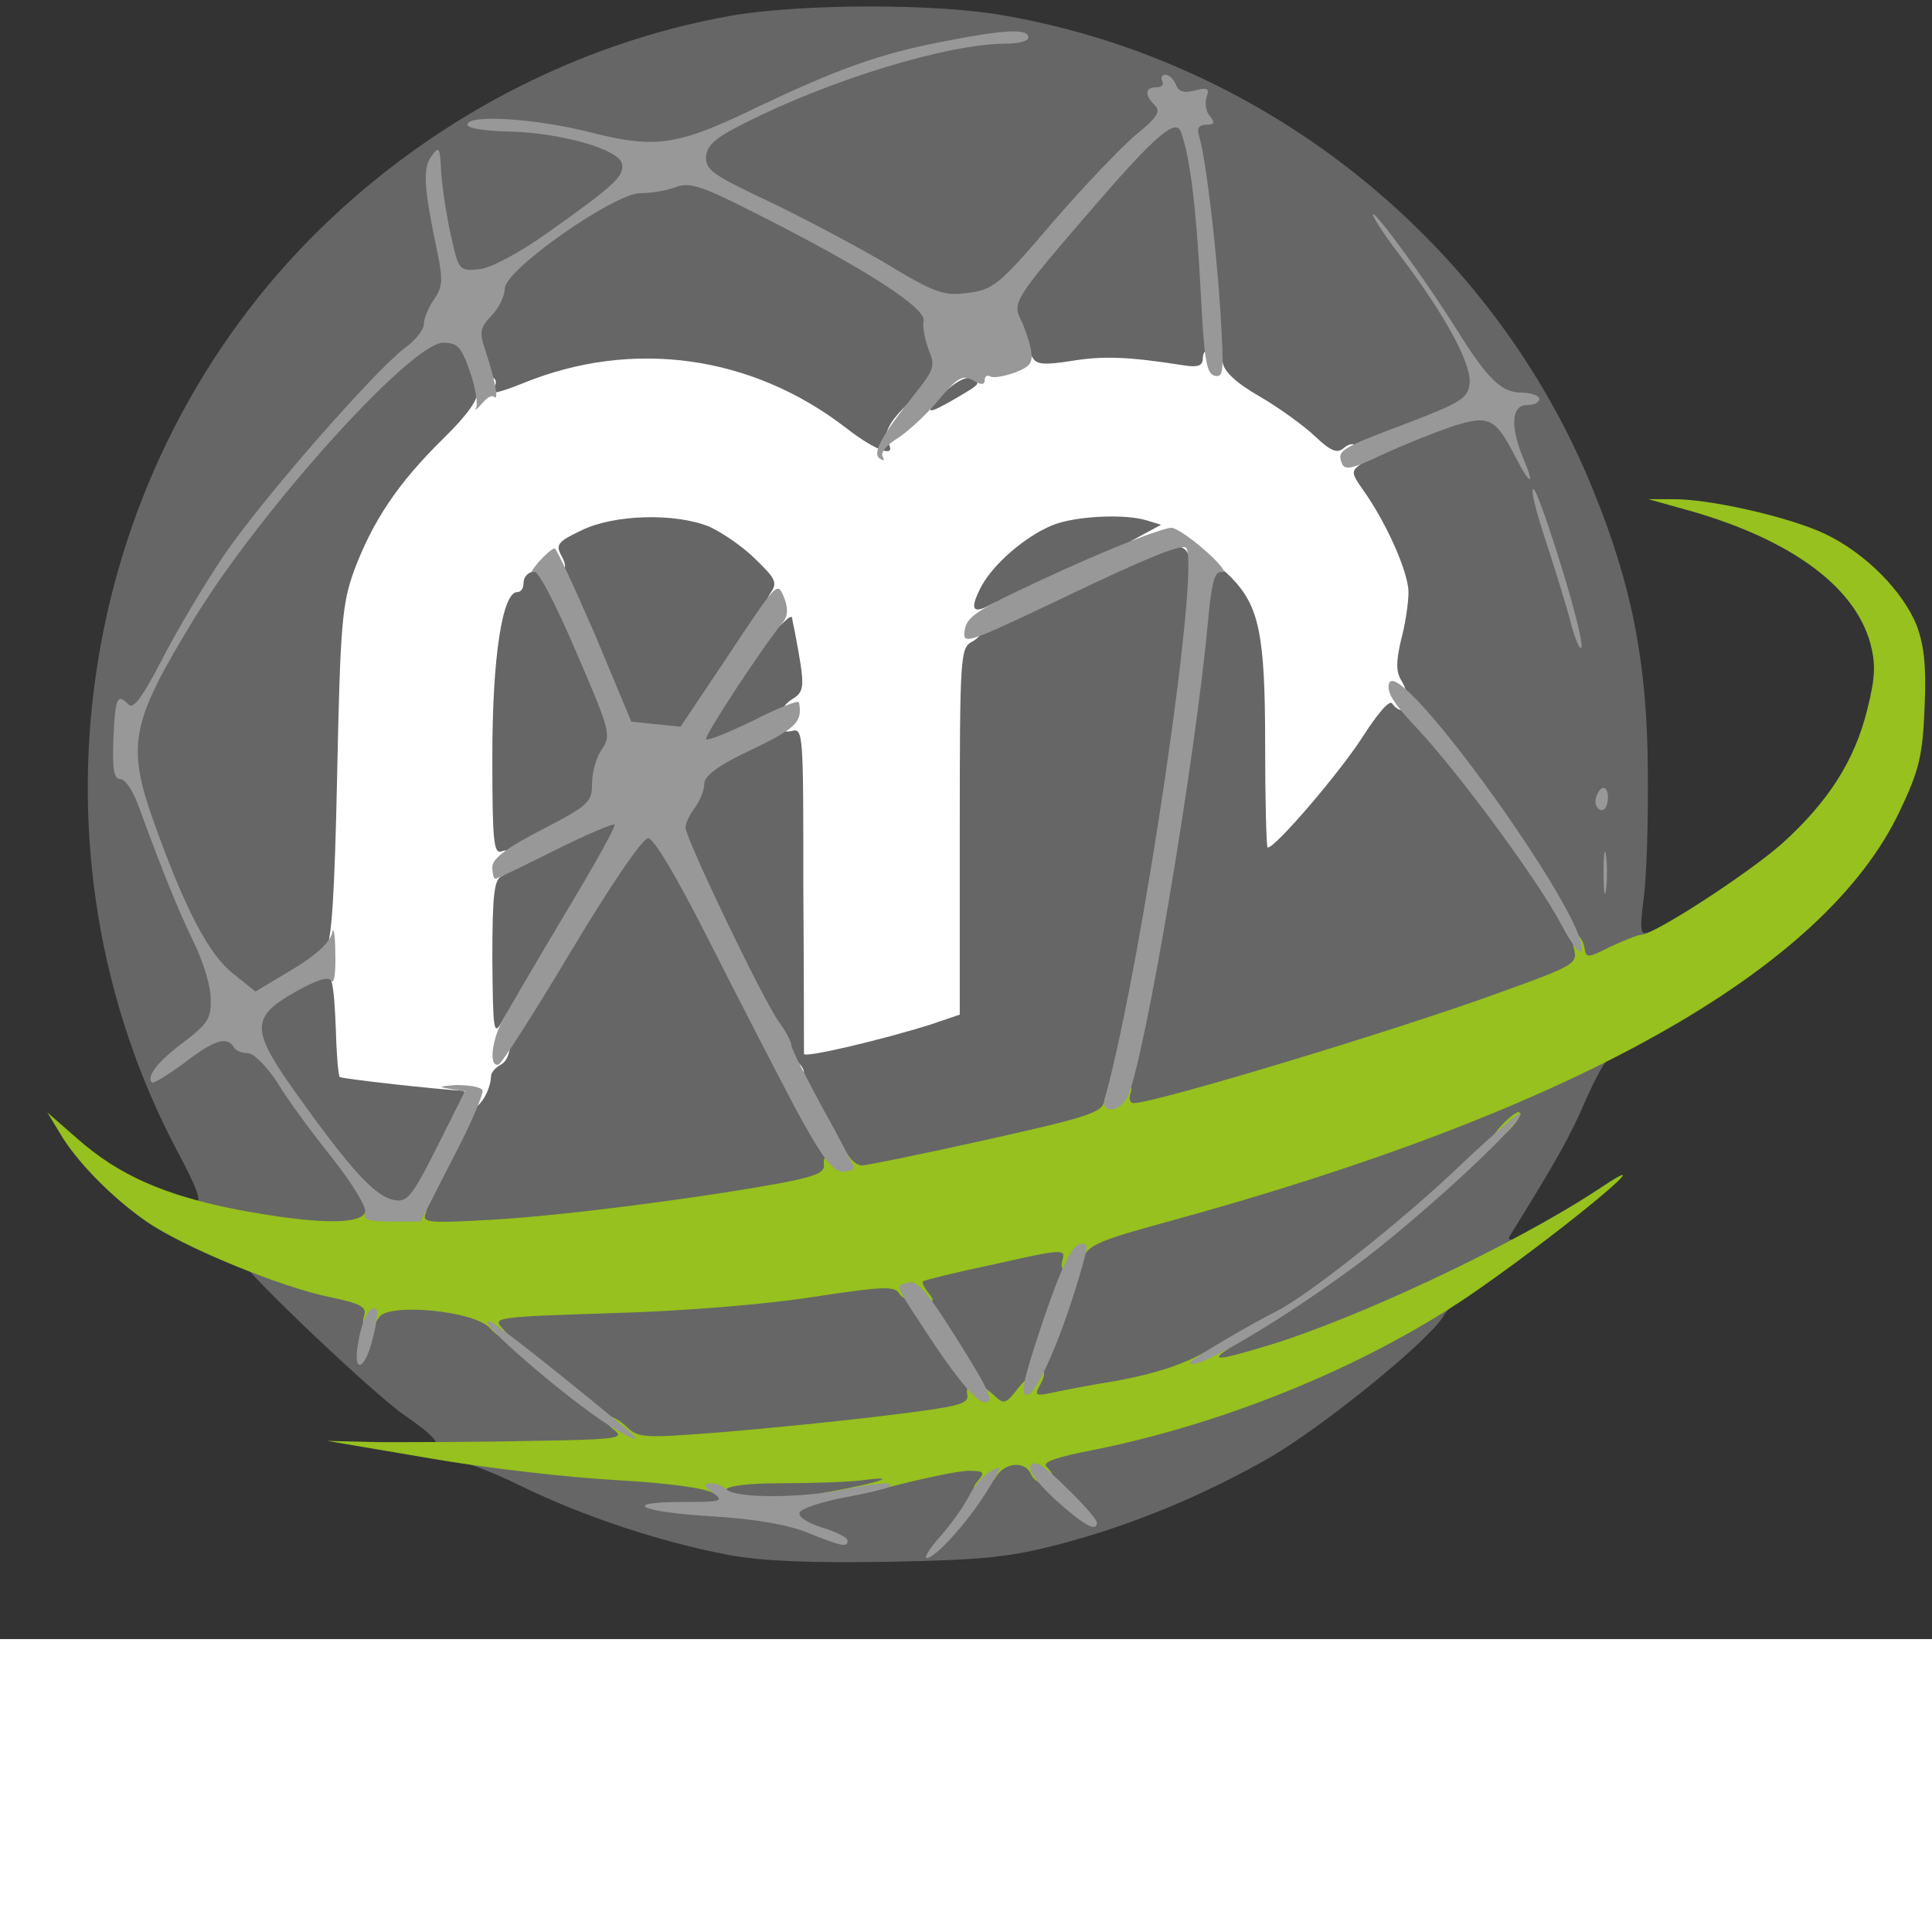 <svg class="img-fluid" id="outputsvg" preserveAspectRatio="auto" xmlns="http://www.w3.org/2000/svg" style="transform: none; transform-origin: 50% 50%; cursor: move;" width="25" height="25" viewBox="0 0 3100 2630"><rect x="0" y="0" width="3100" height="2630" fill="#333333" stroke="none"/><g id="l715QH2yYwjDM4KkHDok6oQ" fill="rgb(102,102,102)" style="transform: none;"><g><path id="p13WCoKAzI" d="M1169 2495 c-110 -21 -231 -61 -334 -111 -50 -25 -103 -44 -122 -44 -18 0 -33 -4 -33 -10 0 -5 5 -10 10 -10 21 0 7 -16 -42 -50 -46 -31 -258 -232 -258 -245 0 -11 51 -4 145 22 95 25 113 26 345 27 209 1 267 -2 395 -22 391 -60 900 -203 1184 -334 82 -37 131 -48 131 -28 0 6 -4 10 -9 10 -5 0 -21 30 -37 66 -24 56 -45 94 -122 218 -3 5 2 7 11 3 12 -4 17 -1 17 12 0 11 -22 30 -59 52 -33 19 -67 46 -75 61 -25 41 -193 177 -279 227 -109 62 -221 108 -334 138 -84 22 -124 26 -278 29 -127 2 -202 -1 -256 -11z m252 -155 c161 -12 350 -49 501 -96 60 -20 108 -37 106 -39 -1 -2 -50 7 -108 20 -146 33 -405 72 -595 90 -355 33 -349 32 -184 34 80 0 206 -4 280 -9z"></path><path id="pi9gYQFbx" d="M390 1979 c-79 -15 -90 -19 -90 -34 0 -8 6 -15 14 -15 11 0 2 -24 -29 -82 -253 -477 -167 -1077 211 -1463 185 -188 424 -315 678 -360 112 -19 328 -20 438 0 423 74 785 366 945 763 62 153 86 277 87 447 1 83 -2 176 -7 209 -6 50 -5 57 8 52 10 -3 15 1 15 13 0 22 -63 54 -217 112 -190 70 -560 179 -611 179 -17 0 -32 4 -34 9 -4 11 -355 91 -400 91 -19 0 -38 4 -43 9 -6 5 -66 18 -135 30 -297 50 -570 67 -570 36 0 -8 -6 -15 -14 -15 -8 0 -16 7 -20 15 -4 12 -24 15 -93 14 -48 -1 -108 -5 -133 -10z m370 -630 c5 -358 12 -429 41 -429 5 0 9 -7 9 -15 0 -8 11 -17 25 -21 15 -4 25 -13 25 -24 0 -12 16 -26 43 -39 55 -27 207 -30 265 -6 51 22 112 83 112 113 0 14 8 31 18 38 15 11 17 42 20 349 l4 336 31 -7 c18 -3 60 -15 95 -26 l62 -19 0 -294 c0 -185 4 -296 10 -300 6 -3 10 -21 10 -39 0 -42 34 -92 85 -128 67 -47 231 -61 270 -22 7 8 25 14 39 14 21 0 26 5 26 24 0 18 7 25 29 29 22 5 34 18 55 58 24 49 26 62 26 193 l0 139 21 -19 c12 -10 42 -50 67 -89 24 -38 49 -71 53 -73 5 -2 9 -18 9 -35 0 -18 5 -49 10 -69 9 -32 7 -44 -16 -90 -15 -29 -35 -65 -45 -80 -11 -14 -19 -33 -19 -42 0 -9 -8 -16 -19 -16 -10 0 -21 -6 -24 -13 -3 -7 -31 -31 -63 -52 -33 -21 -72 -48 -89 -59 -27 -19 -44 -21 -170 -20 -88 0 -143 -4 -147 -10 -5 -6 -8 -2 -8 10 0 25 -68 67 -120 74 -29 4 -36 10 -40 35 -4 26 -10 30 -40 33 -29 2 -46 -5 -91 -41 -31 -24 -85 -56 -120 -73 -58 -26 -74 -29 -169 -29 -148 1 -211 27 -313 134 -41 43 -86 102 -100 132 -52 107 -57 146 -58 491 0 176 2 322 5 325 5 6 154 21 171 18 6 -1 12 -135 15 -366z m323 -75 c28 -56 23 -70 -24 -78 -23 -4 -42 -5 -43 -4 0 2 -9 17 -18 35 -24 41 -23 63 2 63 11 0 20 5 20 10 0 6 10 10 23 10 15 0 27 -11 40 -36z m537 -713 c0 -6 -4 -13 -10 -16 -5 -3 -10 -16 -10 -27 0 -18 -4 -20 -36 -15 -45 8 -46 9 -38 41 5 23 11 26 50 26 24 0 44 -4 44 -9z"></path></g></g><g id="lfVlFJf2HKoq5A5siFlfm1" fill="rgb(255,255,255)" style="transform: none;"><g><path id="pthAAGTPf" d="M744 1765 c3 -8 2 -15 -2 -15 -32 -1 -195 -19 -197 -22 -2 -2 -5 -35 -6 -73 -3 -79 -7 -97 -20 -89 -14 8 -11 -30 4 -44 9 -10 14 -86 18 -280 5 -241 8 -273 27 -326 30 -80 70 -140 142 -211 41 -40 58 -65 55 -76 -6 -19 9 -34 25 -24 8 5 7 11 0 21 -7 8 12 4 49 -11 176 -72 368 -45 519 72 49 38 83 49 66 22 -14 -23 42 -80 112 -115 77 -37 108 -42 121 -20 6 11 19 12 63 5 50 -8 89 -7 178 7 24 4 32 1 32 -11 0 -23 28 -18 32 7 2 14 22 33 59 54 31 18 71 47 89 64 25 24 36 28 46 19 11 -9 18 -8 29 1 14 11 13 14 -2 25 -15 11 -15 14 4 41 38 53 73 133 73 164 0 17 -5 52 -12 77 -8 35 -8 50 0 64 14 23 16 49 3 49 -6 0 -13 -5 -17 -11 -4 -7 -23 15 -48 54 -36 56 -139 177 -152 177 -2 0 -4 -75 -4 -167 0 -177 -10 -221 -55 -267 -17 -17 -20 -17 -31 -2 -13 19 -29 6 -36 -29 -2 -13 -11 -19 -23 -18 -11 2 -31 0 -45 -3 l-25 -6 24 -13 24 -13 -23 -7 c-36 -11 -116 -7 -152 8 -45 19 -95 63 -114 99 -18 35 -14 44 14 29 20 -10 20 -10 5 19 -8 17 -23 35 -34 40 -18 10 -19 25 -19 305 l0 293 -47 16 c-80 25 -203 54 -203 47 0 -3 0 -122 -1 -265 0 -252 0 -258 -19 -253 -28 7 -27 -34 1 -51 21 -13 21 -20 4 -110 -2 -9 -4 -19 -4 -21 -1 -3 -6 0 -13 7 -7 7 -15 12 -19 12 -14 0 -16 -39 -3 -58 12 -17 9 -23 -24 -55 -20 -20 -54 -43 -74 -52 -54 -22 -152 -20 -205 6 -38 18 -42 23 -32 41 9 16 7 24 -5 36 -14 14 -16 14 -21 -1 -8 -18 -35 -11 -35 9 0 8 -4 14 -10 14 -24 0 -40 105 -40 263 0 137 2 158 15 153 10 -4 15 1 15 15 0 11 -7 22 -15 25 -12 5 -15 29 -15 133 1 114 2 124 15 101 14 -25 14 -24 15 17 0 28 -5 45 -16 51 -9 5 -16 13 -16 18 -1 25 -19 54 -34 54 -10 0 -14 -5 -10 -15z m790 -1126 c41 -24 41 -25 22 -32 -7 -3 -26 8 -42 24 -33 34 -28 36 20 8z"></path><path id="p1Gdl3uUQi" d="M1261 1693 c1 -22 3 -29 6 -18 3 11 9 24 14 30 14 14 11 25 -6 25 -11 0 -15 -10 -14 -37z"></path></g></g><g id="l5OpOqmloaN2TOaj2IK7Q9V" fill="rgb(150,193,30)" style="transform: none;"><g><path id="puaAxAk3K" d="M1145 2396 c-13 -8 -68 -16 -155 -21 -74 -4 -209 -19 -300 -35 l-165 -28 85 2 c47 0 155 0 240 -2 138 -2 153 -4 136 -17 -11 -8 -16 -18 -13 -22 4 -3 17 3 30 14 21 21 27 21 156 11 73 -6 193 -18 265 -27 114 -14 131 -18 128 -33 -4 -23 16 -23 41 -1 18 17 20 17 41 -10 26 -33 53 -38 36 -7 -10 18 -9 20 12 16 13 -3 63 -13 113 -21 62 -12 106 -26 146 -50 31 -18 67 -36 80 -40 13 -3 2 7 -26 24 -59 36 -54 38 36 11 147 -44 401 -164 534 -252 115 -77 -47 59 -193 161 -167 117 -397 213 -615 257 -62 12 -85 20 -78 27 16 16 13 27 -4 27 -9 0 -18 -7 -21 -15 -9 -21 -42 -19 -56 5 -7 11 -19 20 -27 20 -11 0 -11 -3 -1 -15 11 -13 8 -15 -16 -15 -16 0 -72 12 -123 25 -52 14 -113 25 -135 24 -34 -1 -28 -4 33 -15 82 -15 117 -27 56 -19 -22 3 -83 5 -134 5 -95 0 -118 15 -36 23 l40 4 -45 1 c-25 1 -54 -4 -65 -12z"></path><path id="p16pHh509x" d="M786 2131 c-25 -28 -164 -41 -178 -17 -12 22 -31 20 -24 -2 5 -15 -4 -20 -56 -31 -78 -16 -234 -80 -293 -121 -55 -38 -113 -97 -139 -142 l-20 -33 48 42 c67 59 140 91 257 114 123 23 197 25 205 4 4 -10 21 -15 55 -15 41 0 47 3 42 17 -6 15 4 16 108 10 110 -6 335 -35 469 -60 50 -10 64 -16 62 -29 -3 -22 29 -33 40 -13 5 8 14 15 21 15 7 0 96 -18 199 -41 166 -37 187 -44 190 -63 2 -13 12 -22 25 -24 17 -3 21 0 17 12 -3 9 -1 16 5 16 35 0 428 -119 589 -178 117 -42 123 -46 118 -68 -4 -13 -2 -24 3 -24 5 0 11 9 13 19 3 19 4 19 42 0 22 -10 44 -19 49 -19 21 0 173 -99 227 -147 74 -67 116 -133 136 -214 13 -52 14 -73 5 -107 -26 -94 -134 -171 -306 -217 l-50 -14 38 0 c58 -1 186 28 244 55 66 31 127 93 149 149 12 34 15 66 12 133 -3 75 -9 99 -40 164 -121 255 -524 481 -1177 659 -103 28 -125 37 -132 56 -10 28 -43 32 -34 4 5 -17 -1 -17 -107 7 -62 13 -115 26 -117 28 -2 2 2 10 9 19 11 13 9 15 -13 15 -14 0 -30 -7 -34 -14 -7 -13 -26 -12 -138 5 -76 12 -211 23 -323 26 -187 6 -192 7 -176 24 10 11 13 19 7 19 -5 0 -18 -9 -27 -19z"></path><path id="pNqp0h2Ap" d="M2410 1805 c13 -14 26 -23 28 -20 7 7 -29 45 -41 45 -6 0 0 -11 13 -25z"></path></g></g><g id="l2DHcJNXC8OLHPMfePb7VY6" fill="rgb(152,152,152)" style="transform: none;"><g><path id="pIO0T3uZD" d="M1509 2465 c17 -19 38 -49 46 -65 8 -16 24 -34 36 -40 18 -10 17 -7 -7 32 -30 49 -83 108 -97 108 -5 0 5 -16 22 -35z"></path><path id="p2IpwTSha" d="M1295 2459 c-32 -13 -86 -22 -153 -26 -116 -7 -148 -23 -46 -23 62 0 66 -1 48 -15 -15 -11 -16 -14 -3 -15 8 0 20 5 25 10 14 14 115 14 183 1 59 -12 87 -14 79 -6 -3 3 -36 11 -74 18 -37 7 -69 18 -71 24 -3 7 14 17 36 24 23 7 41 16 41 21 0 11 -8 10 -65 -13z"></path><path id="pNoUACok6" d="M1694 2407 c-31 -29 -45 -48 -40 -56 6 -9 22 1 57 36 27 26 49 51 49 56 0 16 -20 5 -66 -36z"></path><path id="pTfo95UAv" d="M980 2289 c-69 -43 -228 -180 -193 -168 10 3 117 88 211 166 34 28 27 29 -18 2z"></path><path id="pbfKsfagh" d="M1503 2163 c-71 -108 -68 -99 -45 -105 14 -4 31 16 79 93 51 81 59 99 43 99 -12 0 -38 -30 -77 -87z"></path><path id="p1BEKOJds5" d="M1673 2121 c28 -83 46 -121 58 -124 16 -4 16 -1 2 47 -30 103 -69 191 -84 194 -13 2 -8 -21 24 -117z"></path><path id="pLmQGMOYR" d="M575 2153 c6 -37 20 -61 29 -52 3 3 0 24 -6 47 -13 53 -33 57 -23 5z"></path><path id="p14EuMDSch" d="M1910 2186 c0 -4 92 -59 140 -83 52 -27 206 -149 296 -236 52 -49 94 -85 94 -80 0 18 -165 170 -265 244 -120 89 -265 174 -265 155z"></path><path id="pgtXoKTYT" d="M586 1946 c3 -8 -20 -46 -53 -88 -32 -40 -72 -94 -88 -121 -17 -26 -38 -47 -47 -47 -9 0 -20 -4 -23 -10 -11 -18 -32 -11 -80 26 -26 19 -49 33 -51 31 -10 -9 9 -34 51 -65 39 -30 44 -38 43 -70 0 -21 -13 -62 -28 -92 -25 -52 -47 -106 -86 -212 -9 -27 -23 -48 -31 -48 -10 0 -13 -15 -11 -65 3 -67 6 -73 25 -54 7 7 22 -13 52 -71 23 -45 68 -121 101 -170 64 -93 241 -295 290 -332 17 -12 30 -29 30 -38 0 -8 7 -26 16 -39 14 -20 15 -31 6 -75 -22 -105 -24 -135 -10 -155 13 -18 14 -15 16 27 2 26 9 72 16 102 12 54 13 55 45 52 19 -2 64 -26 109 -58 107 -76 124 -91 120 -111 -4 -24 -103 -51 -185 -52 -35 -1 -63 -5 -63 -11 0 -17 111 -10 200 13 98 25 136 20 244 -31 150 -72 216 -96 328 -117 93 -18 128 -19 128 -5 0 6 -16 10 -35 10 -93 0 -281 57 -421 128 -46 23 -60 35 -61 54 -1 20 11 29 94 68 53 25 138 70 190 100 84 51 97 55 136 50 40 -5 50 -12 135 -112 51 -59 112 -123 135 -142 34 -28 40 -37 30 -47 -17 -17 -16 -29 3 -29 8 0 12 -4 9 -10 -3 -5 -1 -10 5 -10 6 0 13 7 17 16 4 11 13 14 31 9 20 -5 23 -3 18 11 -3 9 -1 23 5 30 9 11 8 14 -5 14 -12 0 -16 6 -12 18 11 37 27 173 34 278 6 100 6 110 -9 107 -14 -4 -17 -28 -23 -146 -7 -125 -16 -203 -31 -245 -8 -23 -40 4 -141 121 -125 145 -130 152 -116 180 6 12 13 33 16 47 4 22 0 28 -26 38 -17 6 -35 9 -39 6 -5 -3 -9 0 -9 6 0 8 -6 8 -19 0 -17 -9 -25 -4 -56 33 -20 24 -50 51 -66 61 -16 10 -26 22 -23 28 4 7 2 8 -4 4 -13 -8 1 -35 56 -104 31 -39 33 -45 22 -71 -6 -16 -10 -37 -8 -46 4 -21 -94 -84 -264 -170 -92 -47 -111 -53 -133 -45 -15 6 -41 10 -58 10 -43 1 -217 123 -217 153 0 11 -9 31 -21 43 -19 20 -20 27 -10 57 15 45 22 81 14 74 -3 -4 -12 1 -20 11 -8 9 -12 12 -9 6 3 -6 -1 -32 -10 -58 -14 -40 -20 -46 -43 -46 -51 0 -291 266 -399 442 -103 169 -110 203 -63 333 49 136 87 208 126 238 l35 28 60 -36 c37 -22 60 -44 63 -58 2 -12 5 3 5 33 1 30 -2 50 -6 44 -5 -8 -23 -2 -59 18 -72 41 -71 61 7 169 83 116 121 157 150 164 23 5 29 -1 71 -84 l45 -90 -25 -4 c-19 -3 -16 -4 11 -6 20 0 39 3 42 8 3 4 -18 54 -47 109 l-52 102 -47 0 c-37 0 -46 -3 -42 -14z"></path><path id="p14TvgTuZF" d="M1276 1778 c-30 -57 -92 -177 -138 -268 -52 -103 -89 -165 -98 -165 -9 0 -60 75 -123 180 -59 99 -112 182 -117 183 -15 5 -12 -35 5 -68 9 -17 54 -94 100 -171 47 -78 84 -144 81 -146 -2 -2 -45 16 -95 41 -50 25 -93 46 -96 46 -3 0 -5 -8 -5 -19 0 -13 23 -31 80 -60 75 -39 80 -44 80 -74 0 -18 7 -43 16 -55 15 -22 13 -30 -42 -157 -35 -82 -62 -132 -68 -128 -6 4 -2 -3 8 -15 11 -12 22 -22 26 -22 3 0 32 63 65 139 l58 139 40 4 39 4 71 -106 c87 -131 84 -128 96 -99 6 17 5 29 -4 39 -32 39 -126 182 -122 186 3 3 37 -11 76 -30 39 -20 72 -33 73 -29 6 31 -4 41 -74 75 -56 26 -78 43 -78 56 0 10 -7 27 -15 38 -8 10 -15 25 -15 32 0 17 123 274 150 312 11 15 20 32 20 38 0 5 23 50 50 100 28 50 50 93 50 96 0 3 -9 6 -19 6 -15 0 -34 -26 -75 -102z"></path><path id="pz4qGO1Yb" d="M1774 1758 c59 -216 153 -855 129 -879 -7 -7 -71 20 -184 74 -170 81 -175 83 -171 58 3 -23 23 -35 159 -97 86 -39 164 -69 174 -67 23 6 99 74 79 71 -11 -2 -16 16 -22 82 -20 217 -100 694 -128 758 -5 12 -17 22 -26 22 -12 0 -15 -6 -10 -22z"></path><path id="p1Cm40JP5D" d="M2506 1485 c-37 -71 -164 -243 -231 -315 -39 -41 -51 -60 -46 -74 17 -45 320 377 309 429 -2 9 -16 -10 -32 -40z"></path><path id="pgkfHMwET" d="M2573 1400 c0 -30 2 -43 4 -27 2 15 2 39 0 55 -2 15 -4 2 -4 -28z"></path><path id="p1FjG2dkFk" d="M2560 1286 c0 -8 5 -18 10 -21 6 -3 10 3 10 14 0 12 -4 21 -10 21 -5 0 -10 -6 -10 -14z"></path><path id="p16TowfnDi" d="M2520 998 c-6 -24 -24 -82 -40 -131 -16 -48 -25 -85 -19 -82 8 6 59 163 73 228 10 44 -2 31 -14 -15z"></path><path id="pv7hDya6Q" d="M2431 732 c-32 -62 -42 -67 -103 -47 -29 10 -79 30 -111 45 -48 23 -60 25 -64 13 -8 -20 -2 -24 105 -64 86 -33 97 -40 100 -63 4 -31 -39 -110 -110 -204 -27 -35 -47 -66 -45 -68 4 -5 82 102 132 181 52 84 74 105 107 105 15 0 28 5 28 10 0 6 -9 10 -20 10 -25 0 -27 34 -6 85 20 47 11 44 -13 -3z"></path></g></g></svg>